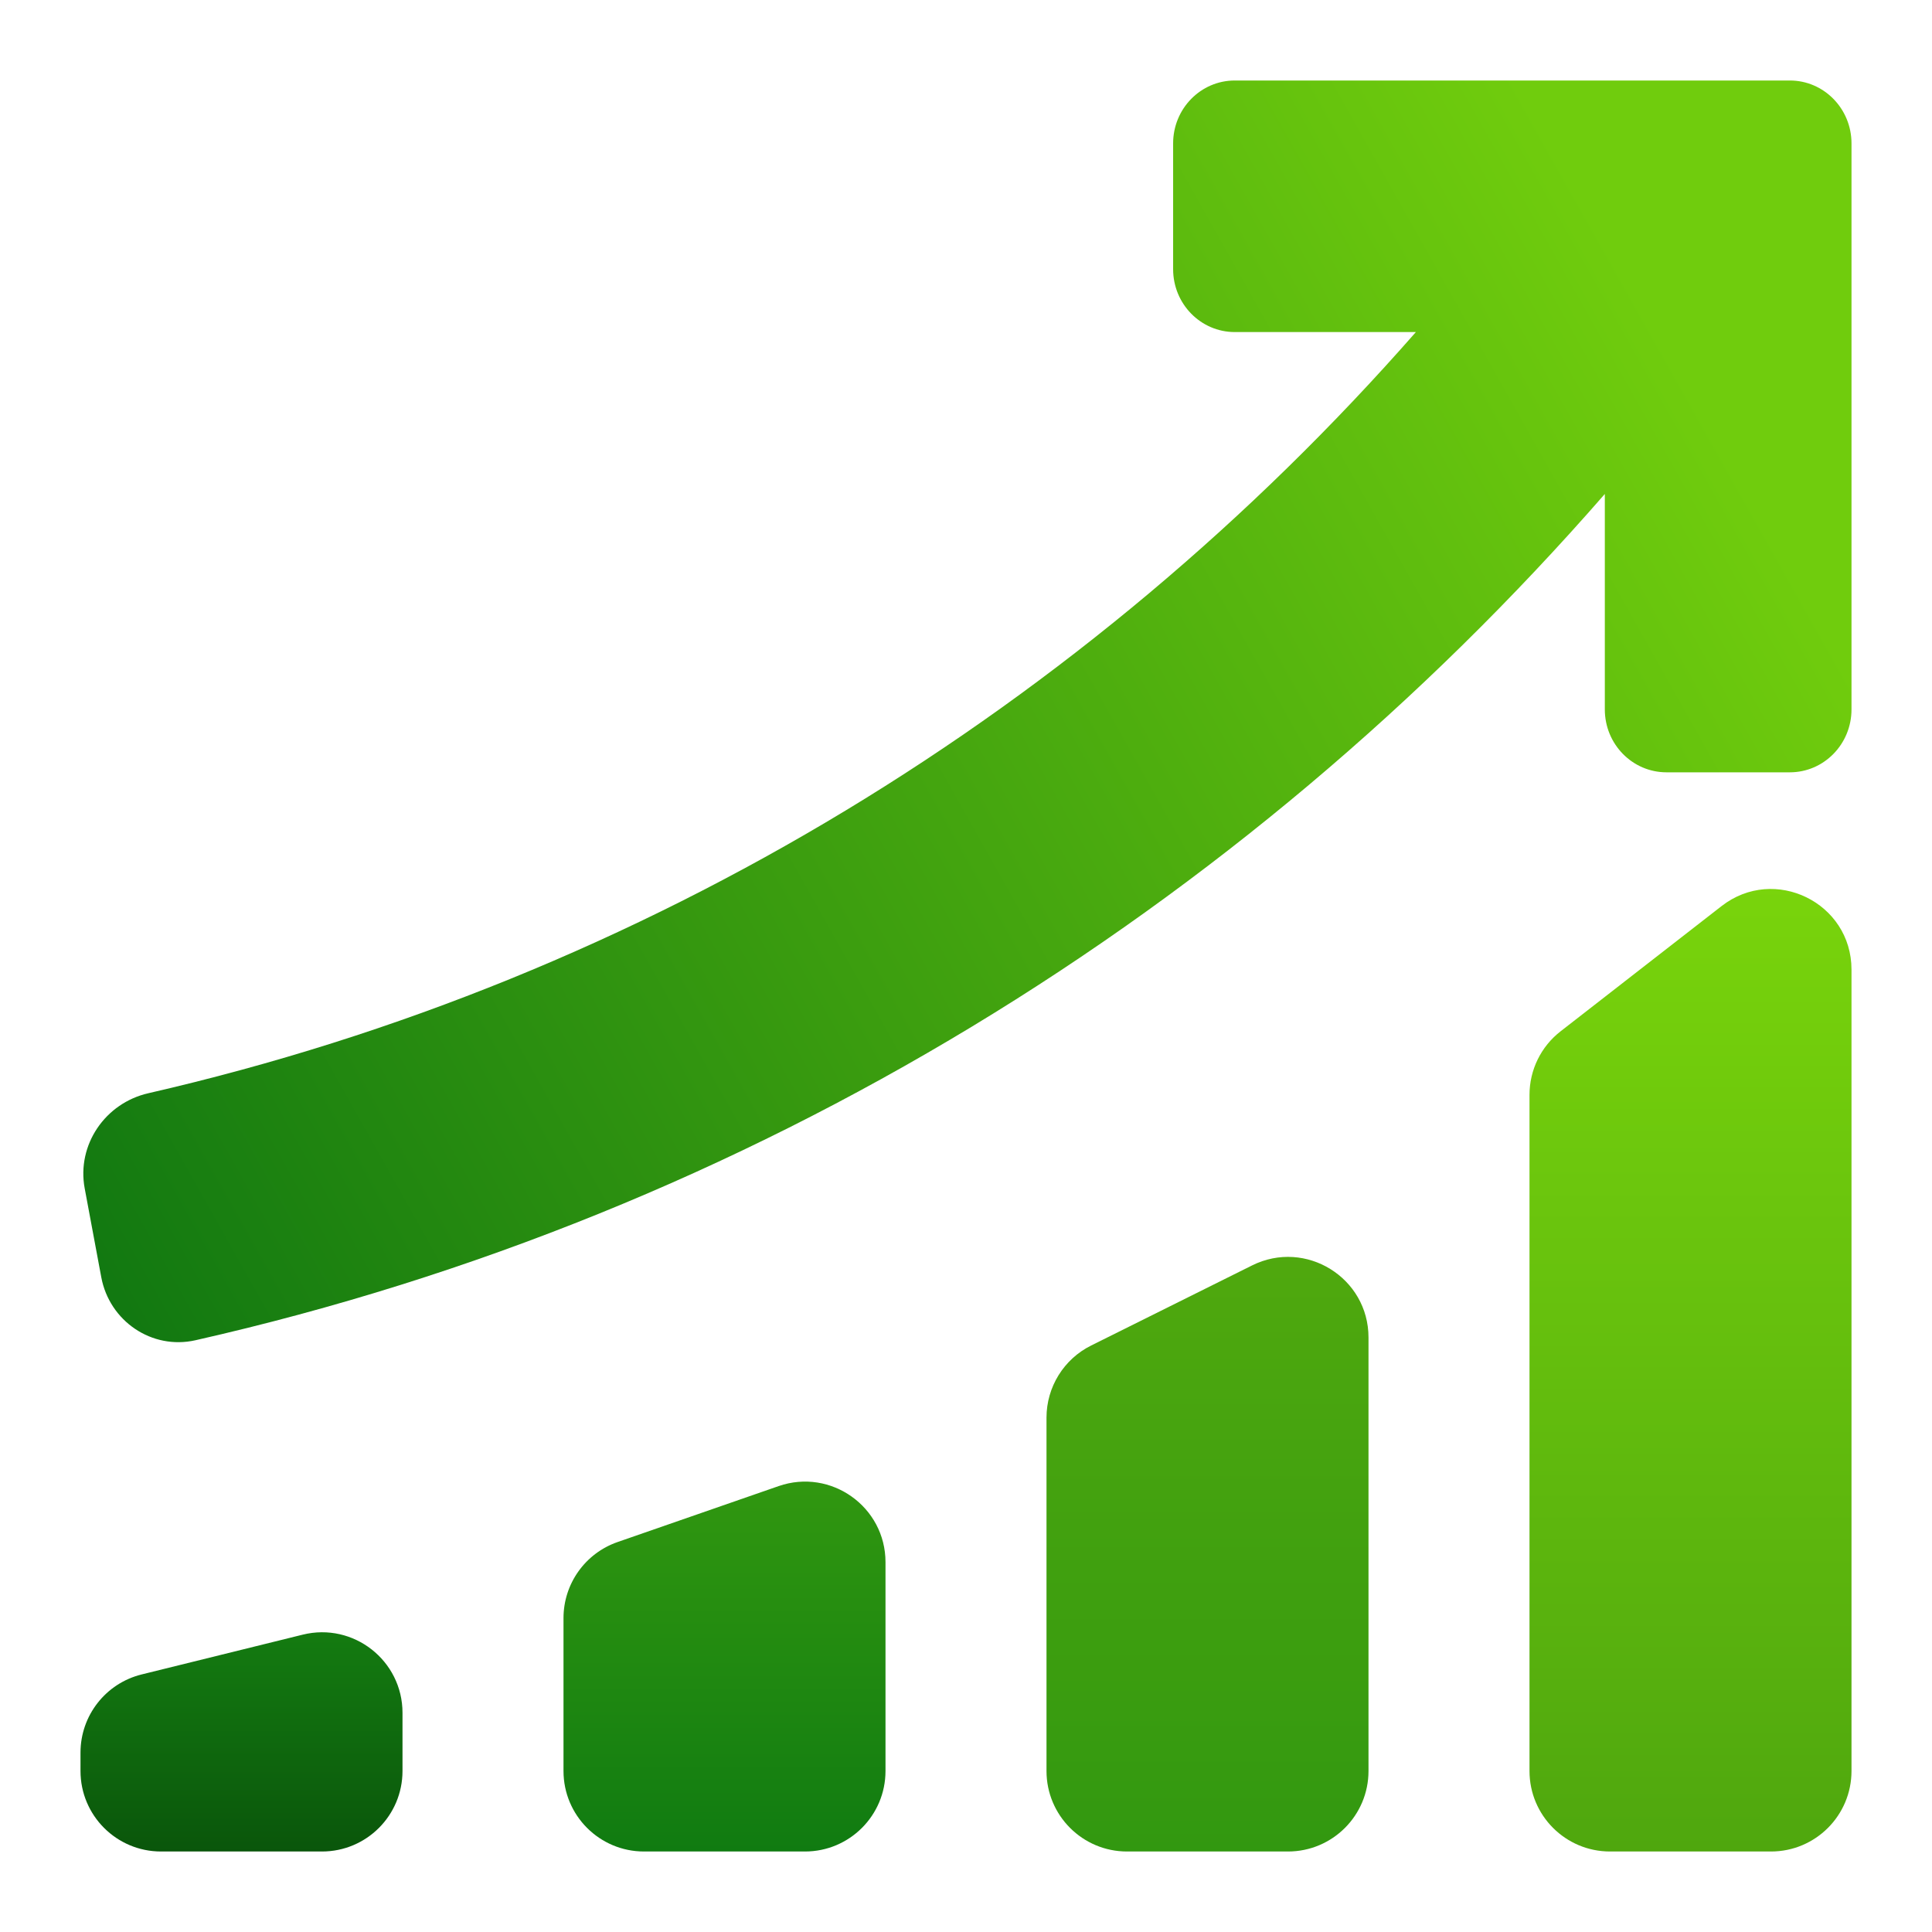 <svg width="72" height="72" viewBox="0 0 72 72" fill="none" xmlns="http://www.w3.org/2000/svg">
<path d="M3 65.313C3 63.933 3.941 62.731 5.281 62.401L11.281 60.919C13.172 60.451 15 61.883 15 63.831V66C15 67.657 13.657 69 12 69H6C4.343 69 3 67.657 3 66V65.313Z" fill="url(#paint0_linear_1248_118254)"/>
<path d="M21 60.301C21 59.023 21.809 57.886 23.016 57.467L29.016 55.383C30.965 54.706 33 56.154 33 58.217V66C33 67.657 31.657 69 30 69H24C22.343 69 21 67.657 21 66V60.301Z" fill="url(#paint1_linear_1248_118254)"/>
<path d="M39 52.83C39 51.692 39.644 50.651 40.663 50.144L46.663 47.158C48.658 46.166 51 47.616 51 49.844V66C51 67.657 49.657 69 48 69H42C40.343 69 39 67.657 39 66V52.83Z" fill="url(#paint2_linear_1248_118254)"/>
<path d="M57 40.802C57 39.876 57.427 39.002 58.158 38.434L64.158 33.767C66.129 32.234 69 33.638 69 36.134V66C69 67.657 67.657 69 66 69H60C58.343 69 57 67.657 57 66V40.802Z" fill="url(#paint3_linear_1248_118254)"/>
<path d="M43.719 5.344V10.031C43.719 11.326 44.748 12.375 46.017 12.375H52.766C40.501 26.363 24.096 36.485 5.526 40.742C3.919 41.11 2.855 42.665 3.156 44.286L3.774 47.598C4.079 49.235 5.661 50.315 7.285 49.947C27.974 45.264 46.221 33.992 59.807 18.409V26.438C59.807 27.733 60.836 28.782 62.105 28.782H66.702C67.971 28.782 69 27.733 69 26.438V5.344C69 4.049 67.971 3 66.702 3H46.017C44.748 3 43.719 4.049 43.719 5.344Z" fill="url(#paint4_linear_1248_118254)"/>
<defs>
<linearGradient id="paint0_linear_1248_118254" x1="9" y1="60" x2="9" y2="69" gradientUnits="userSpaceOnUse">
<stop stop-color="#157F11"/>
<stop offset="1" stop-color="#0A560B"/>
</linearGradient>
<linearGradient id="paint1_linear_1248_118254" x1="27" y1="54" x2="27" y2="69" gradientUnits="userSpaceOnUse">
<stop stop-color="#349A10"/>
<stop offset="1" stop-color="#107B11"/>
</linearGradient>
<linearGradient id="paint2_linear_1248_118254" x1="45" y1="45" x2="45" y2="69" gradientUnits="userSpaceOnUse">
<stop stop-color="#52AA0E"/>
<stop offset="1" stop-color="#329810"/>
</linearGradient>
<linearGradient id="paint3_linear_1248_118254" x1="63" y1="32.916" x2="63" y2="69" gradientUnits="userSpaceOnUse">
<stop stop-color="#79D40C"/>
<stop offset="1" stop-color="#4FA70E"/>
</linearGradient>
<linearGradient id="paint4_linear_1248_118254" x1="1.568" y1="46.401" x2="61.952" y2="12.506" gradientUnits="userSpaceOnUse">
<stop stop-color="#107711"/>
<stop offset="1" stop-color="#70CC0D"/>
</linearGradient>
</defs>
</svg>
